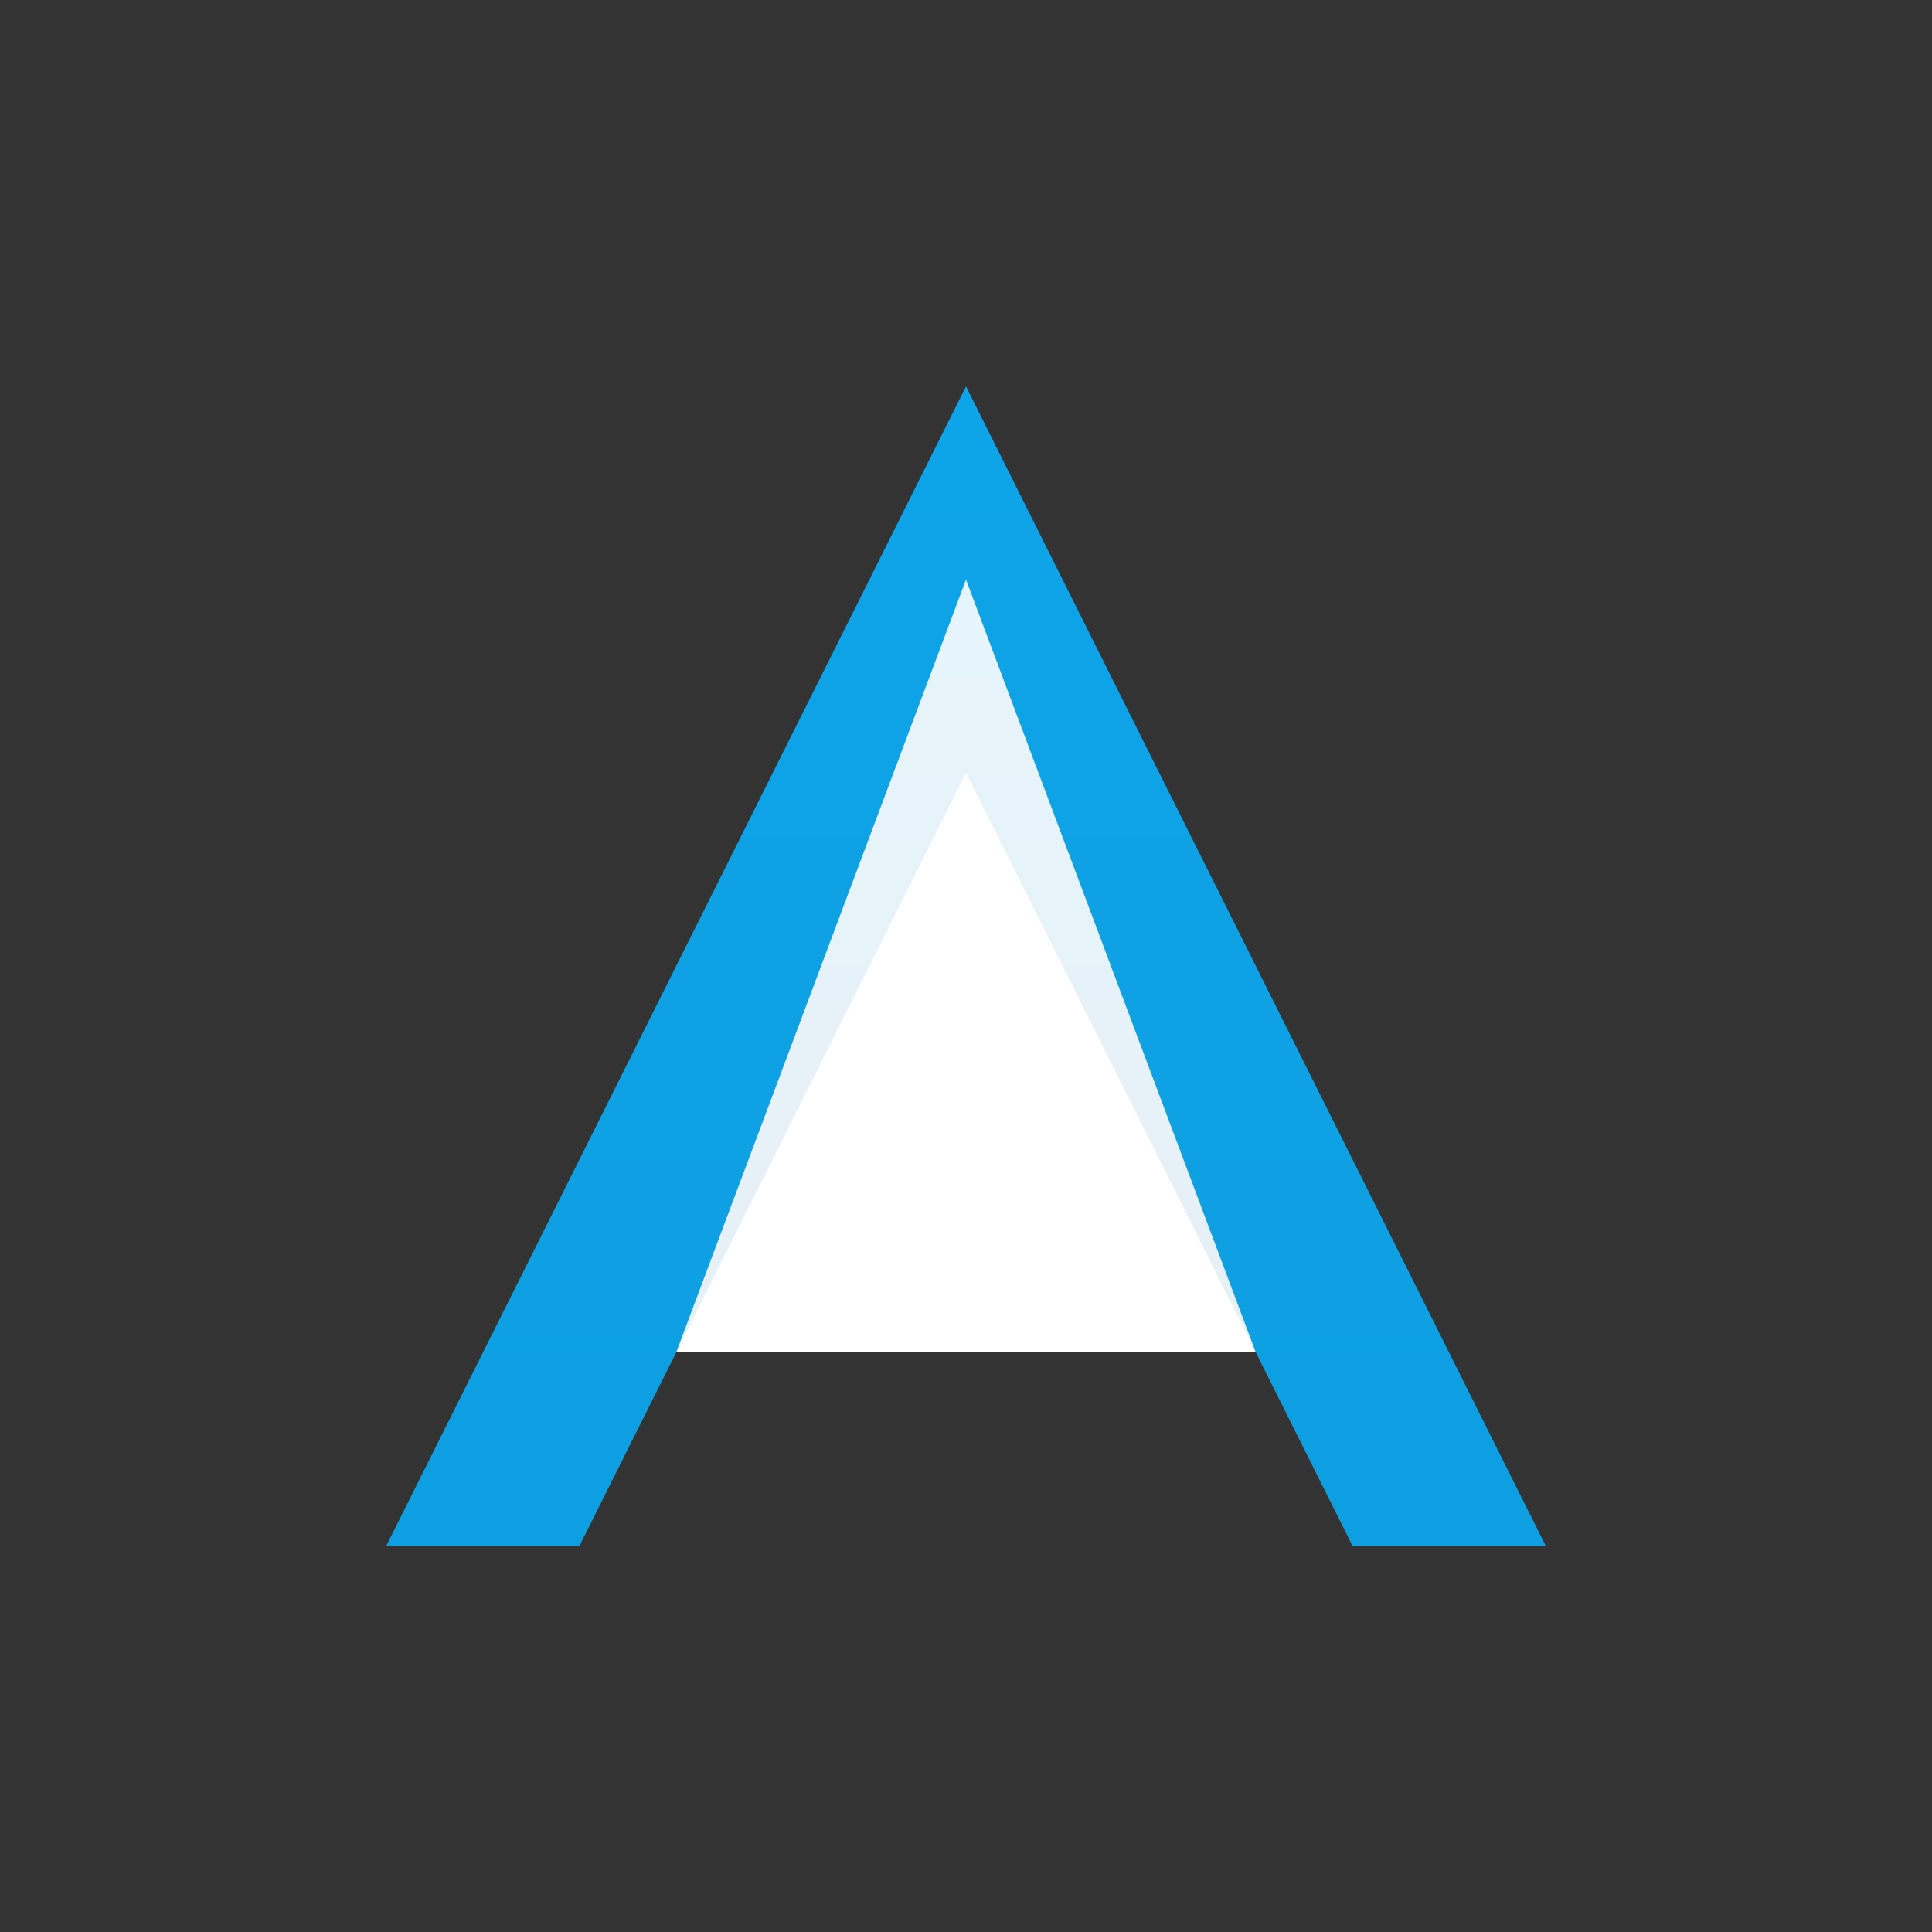 <svg width="40" height="40" viewBox="0 0 40 40" fill="none" xmlns="http://www.w3.org/2000/svg">
  <rect x="0" y="0" width="40" height="40" fill="#333333" stroke="none"/>
  <!-- Main V shape -->
  <path d="M8 32L20 8L32 32H28L20 16L12 32H8Z" fill="#0EA5E9"/>
  
  <!-- Inner accent -->
  <path d="M20 12L26 28H14L20 12Z" fill="white"/>
  
  <!-- Optional: subtle shadow for depth -->
  <path d="M8 32L20 8L32 32H28L20 16L12 32H8Z" fill="url(#shadow)" opacity="0.1"/>
  
  <defs>
    <linearGradient id="shadow" x1="20" y1="8" x2="20" y2="32" gradientUnits="userSpaceOnUse">
      <stop stop-color="#0EA5E9"/>
      <stop offset="1" stop-color="#0369A1"/>
    </linearGradient>
  </defs>
</svg>
